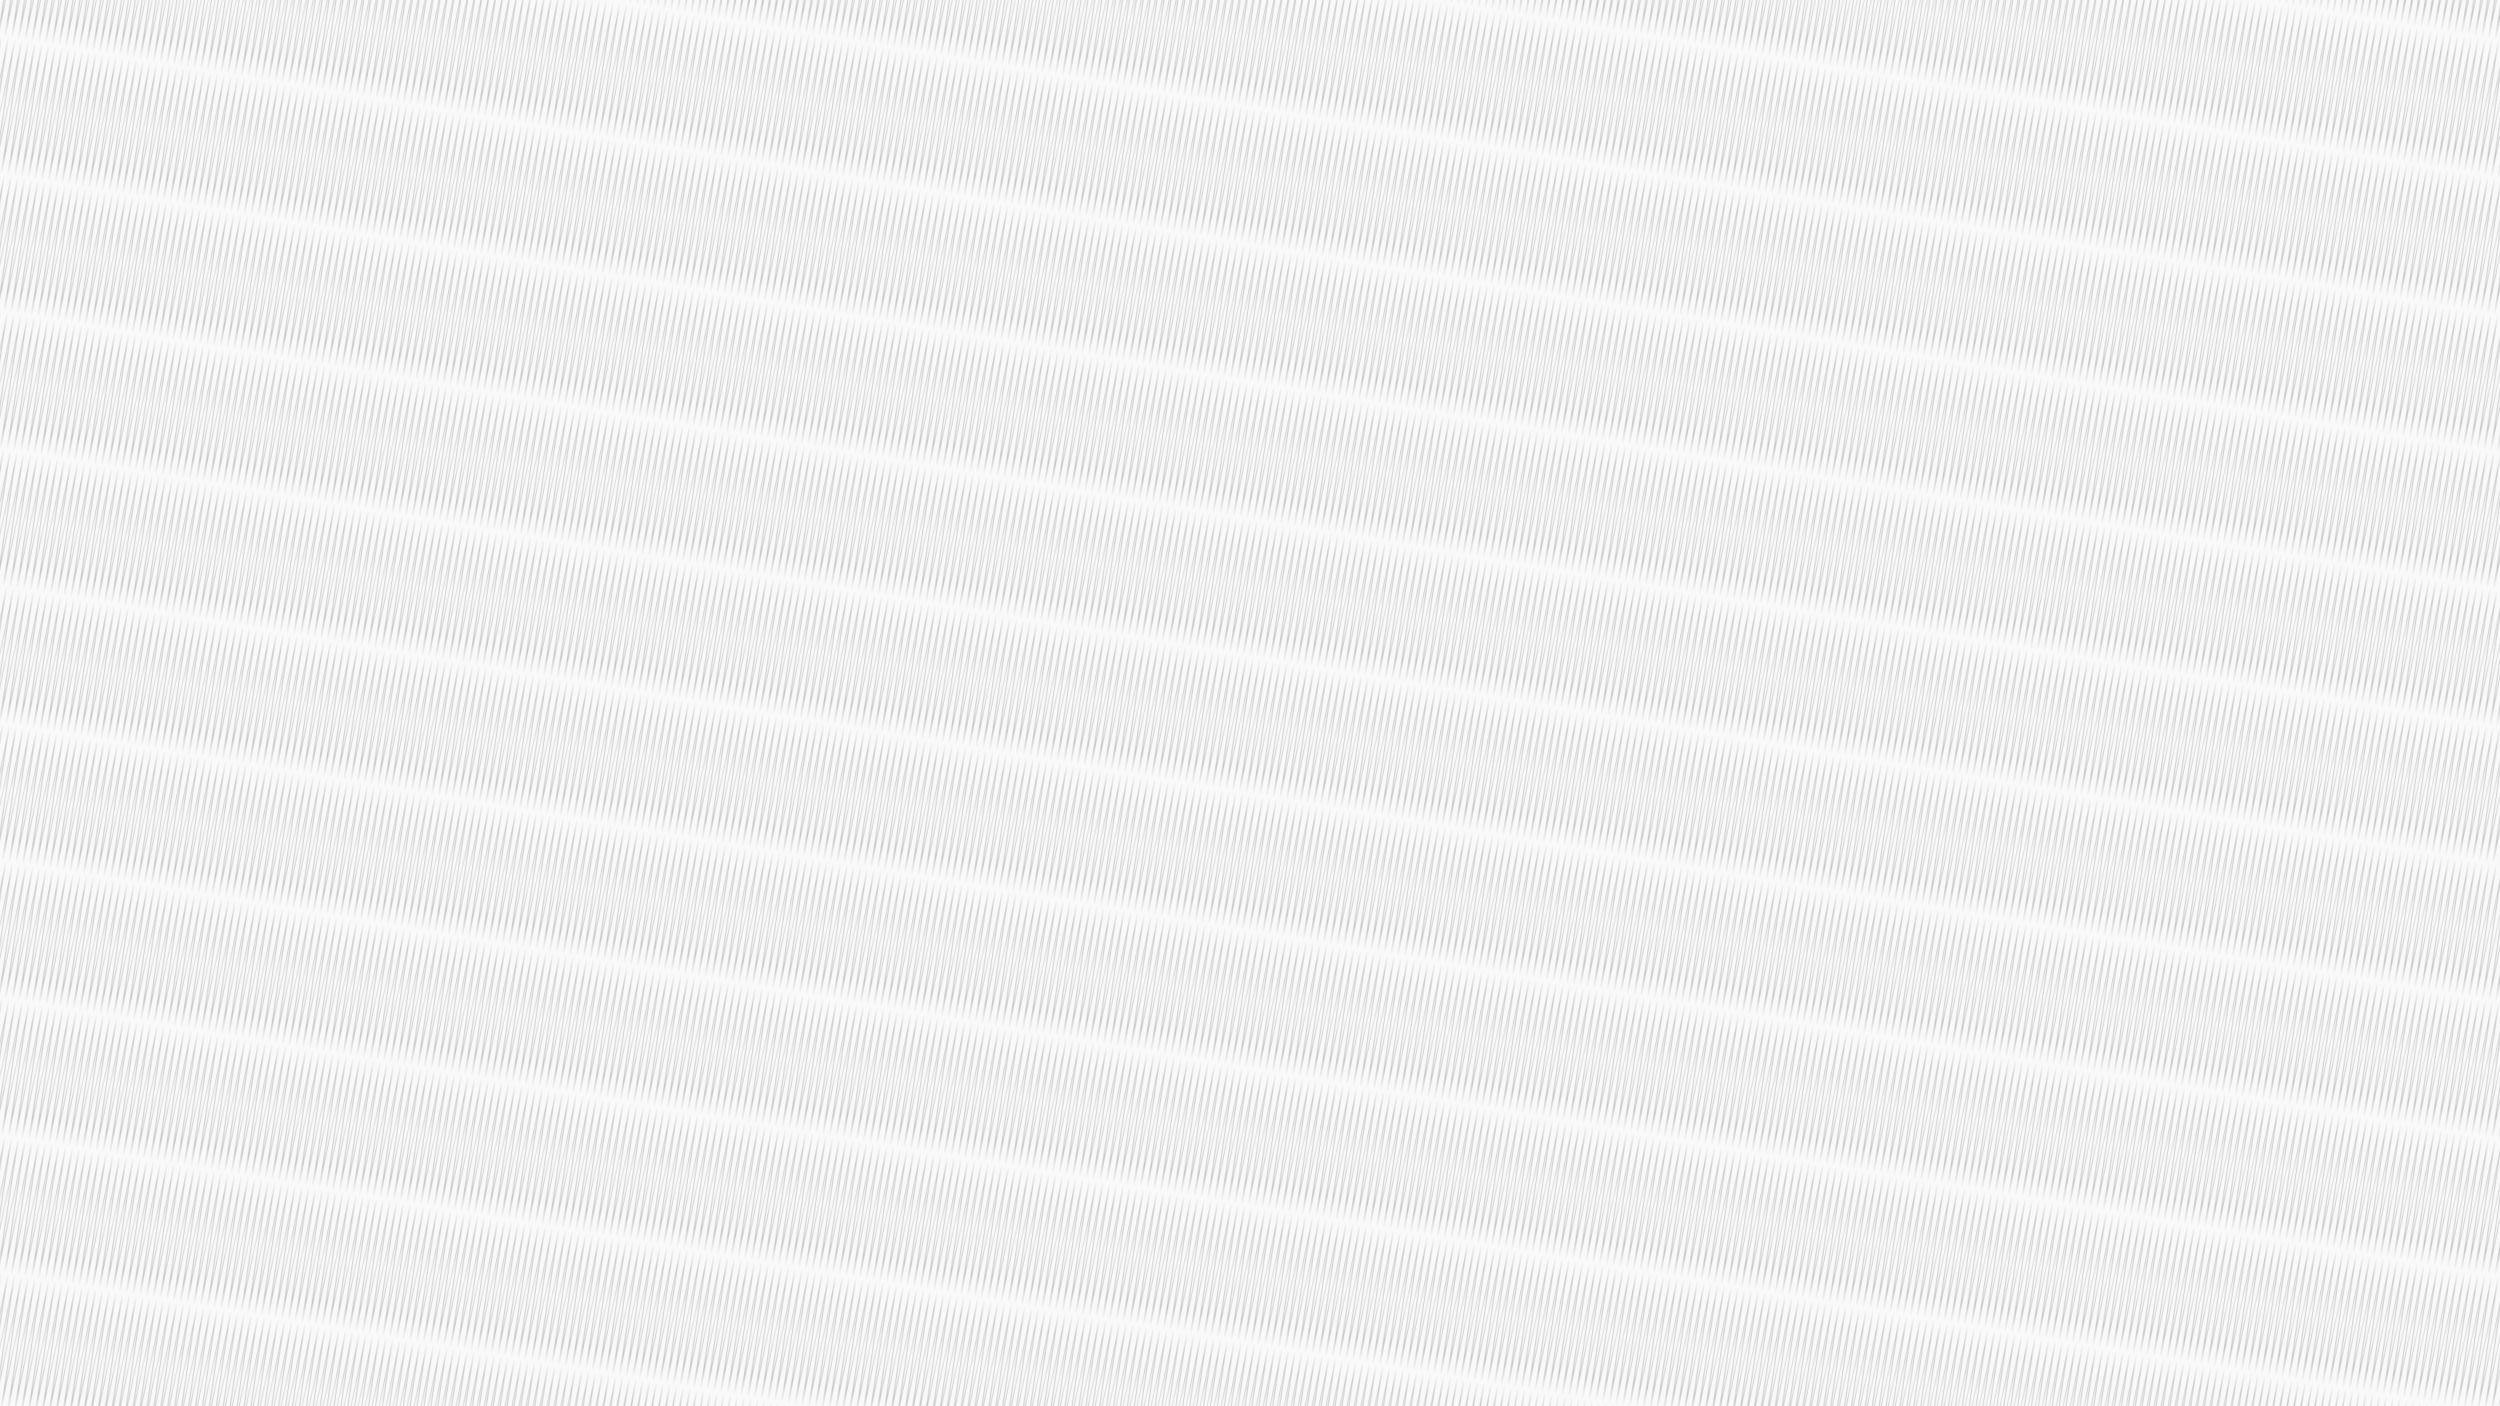 <?xml version="1.0" encoding="UTF-8" standalone="no"?>
<!-- Created with Inkscape (http://www.inkscape.org/) -->

<svg
   xmlns:dc="http://purl.org/dc/elements/1.1/"
   xmlns:cc="http://creativecommons.org/ns#"
   xmlns:rdf="http://www.w3.org/1999/02/22-rdf-syntax-ns#"
   xmlns:svg="http://www.w3.org/2000/svg"
   xmlns="http://www.w3.org/2000/svg"
   xmlns:xlink="http://www.w3.org/1999/xlink"
   xmlns:sodipodi="http://sodipodi.sourceforge.net/DTD/sodipodi-0.dtd"
   xmlns:inkscape="http://www.inkscape.org/namespaces/inkscape"
   width="1920px"
   height="1080px"
   viewBox="0 0 1920 1080"
   version="1.1"
   id="SVGRoot"
   inkscape:version="0.92.2 5c3e80d, 2017-08-06"
   sodipodi:docname="5.svg"
   inkscape:export-filename="/home/ilnanny/Scrivania/fedora-4k.png"
   inkscape:export-xdpi="182"
   inkscape:export-ydpi="182">
  <sodipodi:namedview
     id="base"
     pagecolor="#ffffff"
     bordercolor="#666666"
     borderopacity="1.0"
     inkscape:pageopacity="0.0"
     inkscape:pageshadow="2"
     inkscape:zoom="0.18619793"
     inkscape:cx="2053.7099"
     inkscape:cy="619.76892"
     inkscape:document-units="px"
     inkscape:current-layer="g2445-9"
     showgrid="false"
     inkscape:window-width="1280"
     inkscape:window-height="932"
     inkscape:window-x="0"
     inkscape:window-y="21"
     inkscape:window-maximized="1"
     inkscape:snap-smooth-nodes="true"
     inkscape:snap-object-midpoints="true"
     inkscape:snap-global="false"
     showguides="true"
     inkscape:guide-bbox="true"
     inkscape:snap-page="true"
     inkscape:showpageshadow="false" />
  <defs
     id="defs4567">
    <pattern
       inkscape:collect="always"
       xlink:href="#pattern2408"
       id="pattern833"
       patternTransform="matrix(0.018,0.003,-0.331,1.836,-0.461,-0.384)" />
    <pattern
       inkscape:collect="always"
       xlink:href="#pattern2408"
       id="pattern2412"
       patternTransform="matrix(-0.018,0.003,0.331,1.836,108.172,-0.384)" />
    <pattern
       inkscape:collect="always"
       xlink:href="#Wavy-6"
       id="pattern2408"
       patternTransform="matrix(0.018,0.003,-0.331,1.836,0,0)" />
    <pattern
       inkscape:collect="always"
       xlink:href="#pattern2342"
       id="pattern2346"
       patternTransform="matrix(0.011,0.008,2.226,-2.969,108.633,0)" />
    <pattern
       inkscape:collect="always"
       xlink:href="#Wavywhite"
       id="pattern2342"
       patternTransform="matrix(0.025,-0.019,-6.846,-9.129,0,0)" />
    <pattern
       inkscape:stockid="Wavy white"
       id="Wavywhite"
       height="5.181"
       width="30.066"
       patternUnits="userSpaceOnUse"
       inkscape:collect="always">
      <path
         id="path2255"
         d="M 7.597,0.061 C 5.079,-0.187 2.656,0.302 -0.01,1.788 L -0.01,3.061 C 2.773,1.431 5.173,1.052 7.472,1.280 C 9.770,1.508 11.969,2.361 14.253,3.218 C 18.820,4.931 23.804,6.676 30.066,3.061 L 30.062,1.788 C 23.622,5.497 19.246,3.770 14.691,2.061 C 12.413,1.207 10.115,0.311 7.597,0.061 z "
         style="fill:white;stroke:none;" />
    </pattern>
    <pattern
       inkscape:collect="always"
       xlink:href="#Wavy"
       id="pattern7399"
       patternTransform="matrix(9.297,0,0,9.297,455.037,112.361)" />
    <pattern
       inkscape:stockid="Wavy"
       id="Wavy"
       height="5.181"
       width="30.066"
       patternUnits="userSpaceOnUse"
       inkscape:collect="always">
      <path
         id="path7302"
         d="M 7.597,0.061 C 5.079,-0.187 2.656,0.302 -0.01,1.788 L -0.01,3.061 C 2.773,1.431 5.173,1.052 7.472,1.280 C 9.770,1.508 11.969,2.361 14.253,3.218 C 18.820,4.931 23.804,6.676 30.066,3.061 L 30.062,1.788 C 23.622,5.497 19.246,3.770 14.691,2.061 C 12.413,1.207 10.115,0.311 7.597,0.061 z "
         style="fill:black;stroke:none;" />
    </pattern>
    <pattern
       patternUnits="userSpaceOnUse"
       width="1920"
       height="1080"
       patternTransform="matrix(0.108,0,0,0.108,-48.946,-12.086)"
       id="pattern7396">
      <rect
         style="fill:url(#pattern7399);fill-opacity:1;fill-rule:evenodd;stroke:none;stroke-width:1px;stroke-linecap:butt;stroke-linejoin:miter;stroke-opacity:1"
         id="rect5956"
         width="1920"
         height="1080"
         x="0"
         y="9.9475983e-14"
         rx="2.338"
         ry="2.221" />
    </pattern>
    <pattern
       inkscape:collect="always"
       xlink:href="#pattern7396-5"
       id="pattern7405"
       patternTransform="matrix(-0.002,0.005,0.063,0.03,-49.19,-11.781)" />
    <pattern
       patternUnits="userSpaceOnUse"
       width="1920"
       height="1080"
       patternTransform="matrix(0.108,0,0,0.108,-48.946,-12.086)"
       id="pattern7396-5">
      <rect
         style="fill:url(#pattern7399-5);fill-opacity:1;fill-rule:evenodd;stroke:none;stroke-width:1px;stroke-linecap:butt;stroke-linejoin:miter;stroke-opacity:1"
         id="rect5956-3"
         width="1920"
         height="1080"
         x="0"
         y="9.9475983e-14"
         rx="2.338"
         ry="2.221" />
    </pattern>
    <pattern
       inkscape:collect="always"
       xlink:href="#Wavy-6"
       id="pattern7399-5"
       patternTransform="matrix(9.297,0,0,9.297,455.037,112.361)" />
    <pattern
       inkscape:stockid="Wavy"
       id="Wavy-6"
       height="5.181"
       width="30.066"
       patternUnits="userSpaceOnUse"
       inkscape:collect="always"
       inkscape:isstock="true">
      <path
         id="path7302-2"
         d="M 7.597,0.061 C 5.079,-0.187 2.656,0.302 -0.01,1.788 L -0.01,3.061 C 2.773,1.431 5.173,1.052 7.472,1.280 C 9.770,1.508 11.969,2.361 14.253,3.218 C 18.820,4.931 23.804,6.676 30.066,3.061 L 30.062,1.788 C 23.622,5.497 19.246,3.770 14.691,2.061 C 12.413,1.207 10.115,0.311 7.597,0.061 z "
         style="fill:black;stroke:none;" />
    </pattern>
  </defs>
  <g
     id="layer1"
     inkscape:groupmode="layer"
     inkscape:label="Livello 1">
    <g
       id="g2445-9"
       transform="matrix(9.297,0,0,9.297,459.323,115.932)">
      <path
         style="fill:#faf9f9;fill-opacity:1;fill-rule:evenodd;stroke:none;stroke-width:0.108px;stroke-linecap:butt;stroke-linejoin:miter;stroke-opacity:1"
         d="M -49.156,-12.47 H 156.866 c 0.139,0 0.251,0.107 0.251,0.239 v 115.692 c 0,0.132 -0.112,0.239 -0.251,0.239 H -49.156 c -0.139,0 -0.251,-0.107 -0.251,-0.239 V -12.231 c 0,-0.132 0.112,-0.239 0.251,-0.239 z"
         id="rect5412"
         inkscape:connector-curvature="0" />
      <path
         id="path2348"
         d="M -49.156,-12.47 H 156.866 c 0.139,0 0.251,0.107 0.251,0.239 v 115.692 c 0,0.132 -0.112,0.239 -0.251,0.239 H -49.156 c -0.139,0 -0.251,-0.107 -0.251,-0.239 V -12.231 c 0,-0.132 0.112,-0.239 0.251,-0.239 z"
         style="opacity:0.2;fill:url(#pattern833);fill-opacity:1;fill-rule:evenodd;stroke:none;stroke-width:0.108px;stroke-linecap:butt;stroke-linejoin:miter;stroke-opacity:1"
         inkscape:connector-curvature="0" />
      <path
         inkscape:connector-curvature="0"
         style="opacity:0.2;fill:url(#pattern2412);fill-opacity:1;fill-rule:evenodd;stroke:none;stroke-width:0.108px;stroke-linecap:butt;stroke-linejoin:miter;stroke-opacity:1"
         d="M 156.866,-12.47 H -49.156 c -0.139,0 -0.251,0.107 -0.251,0.239 v 115.692 c 0,0.132 0.112,0.239 0.251,0.239 H 156.866 c 0.139,0 0.251,-0.107 0.251,-0.239 V -12.231 c 0,-0.132 -0.112,-0.239 -0.251,-0.239 z"
         id="path2410" />
    </g>
  </g>
</svg>
